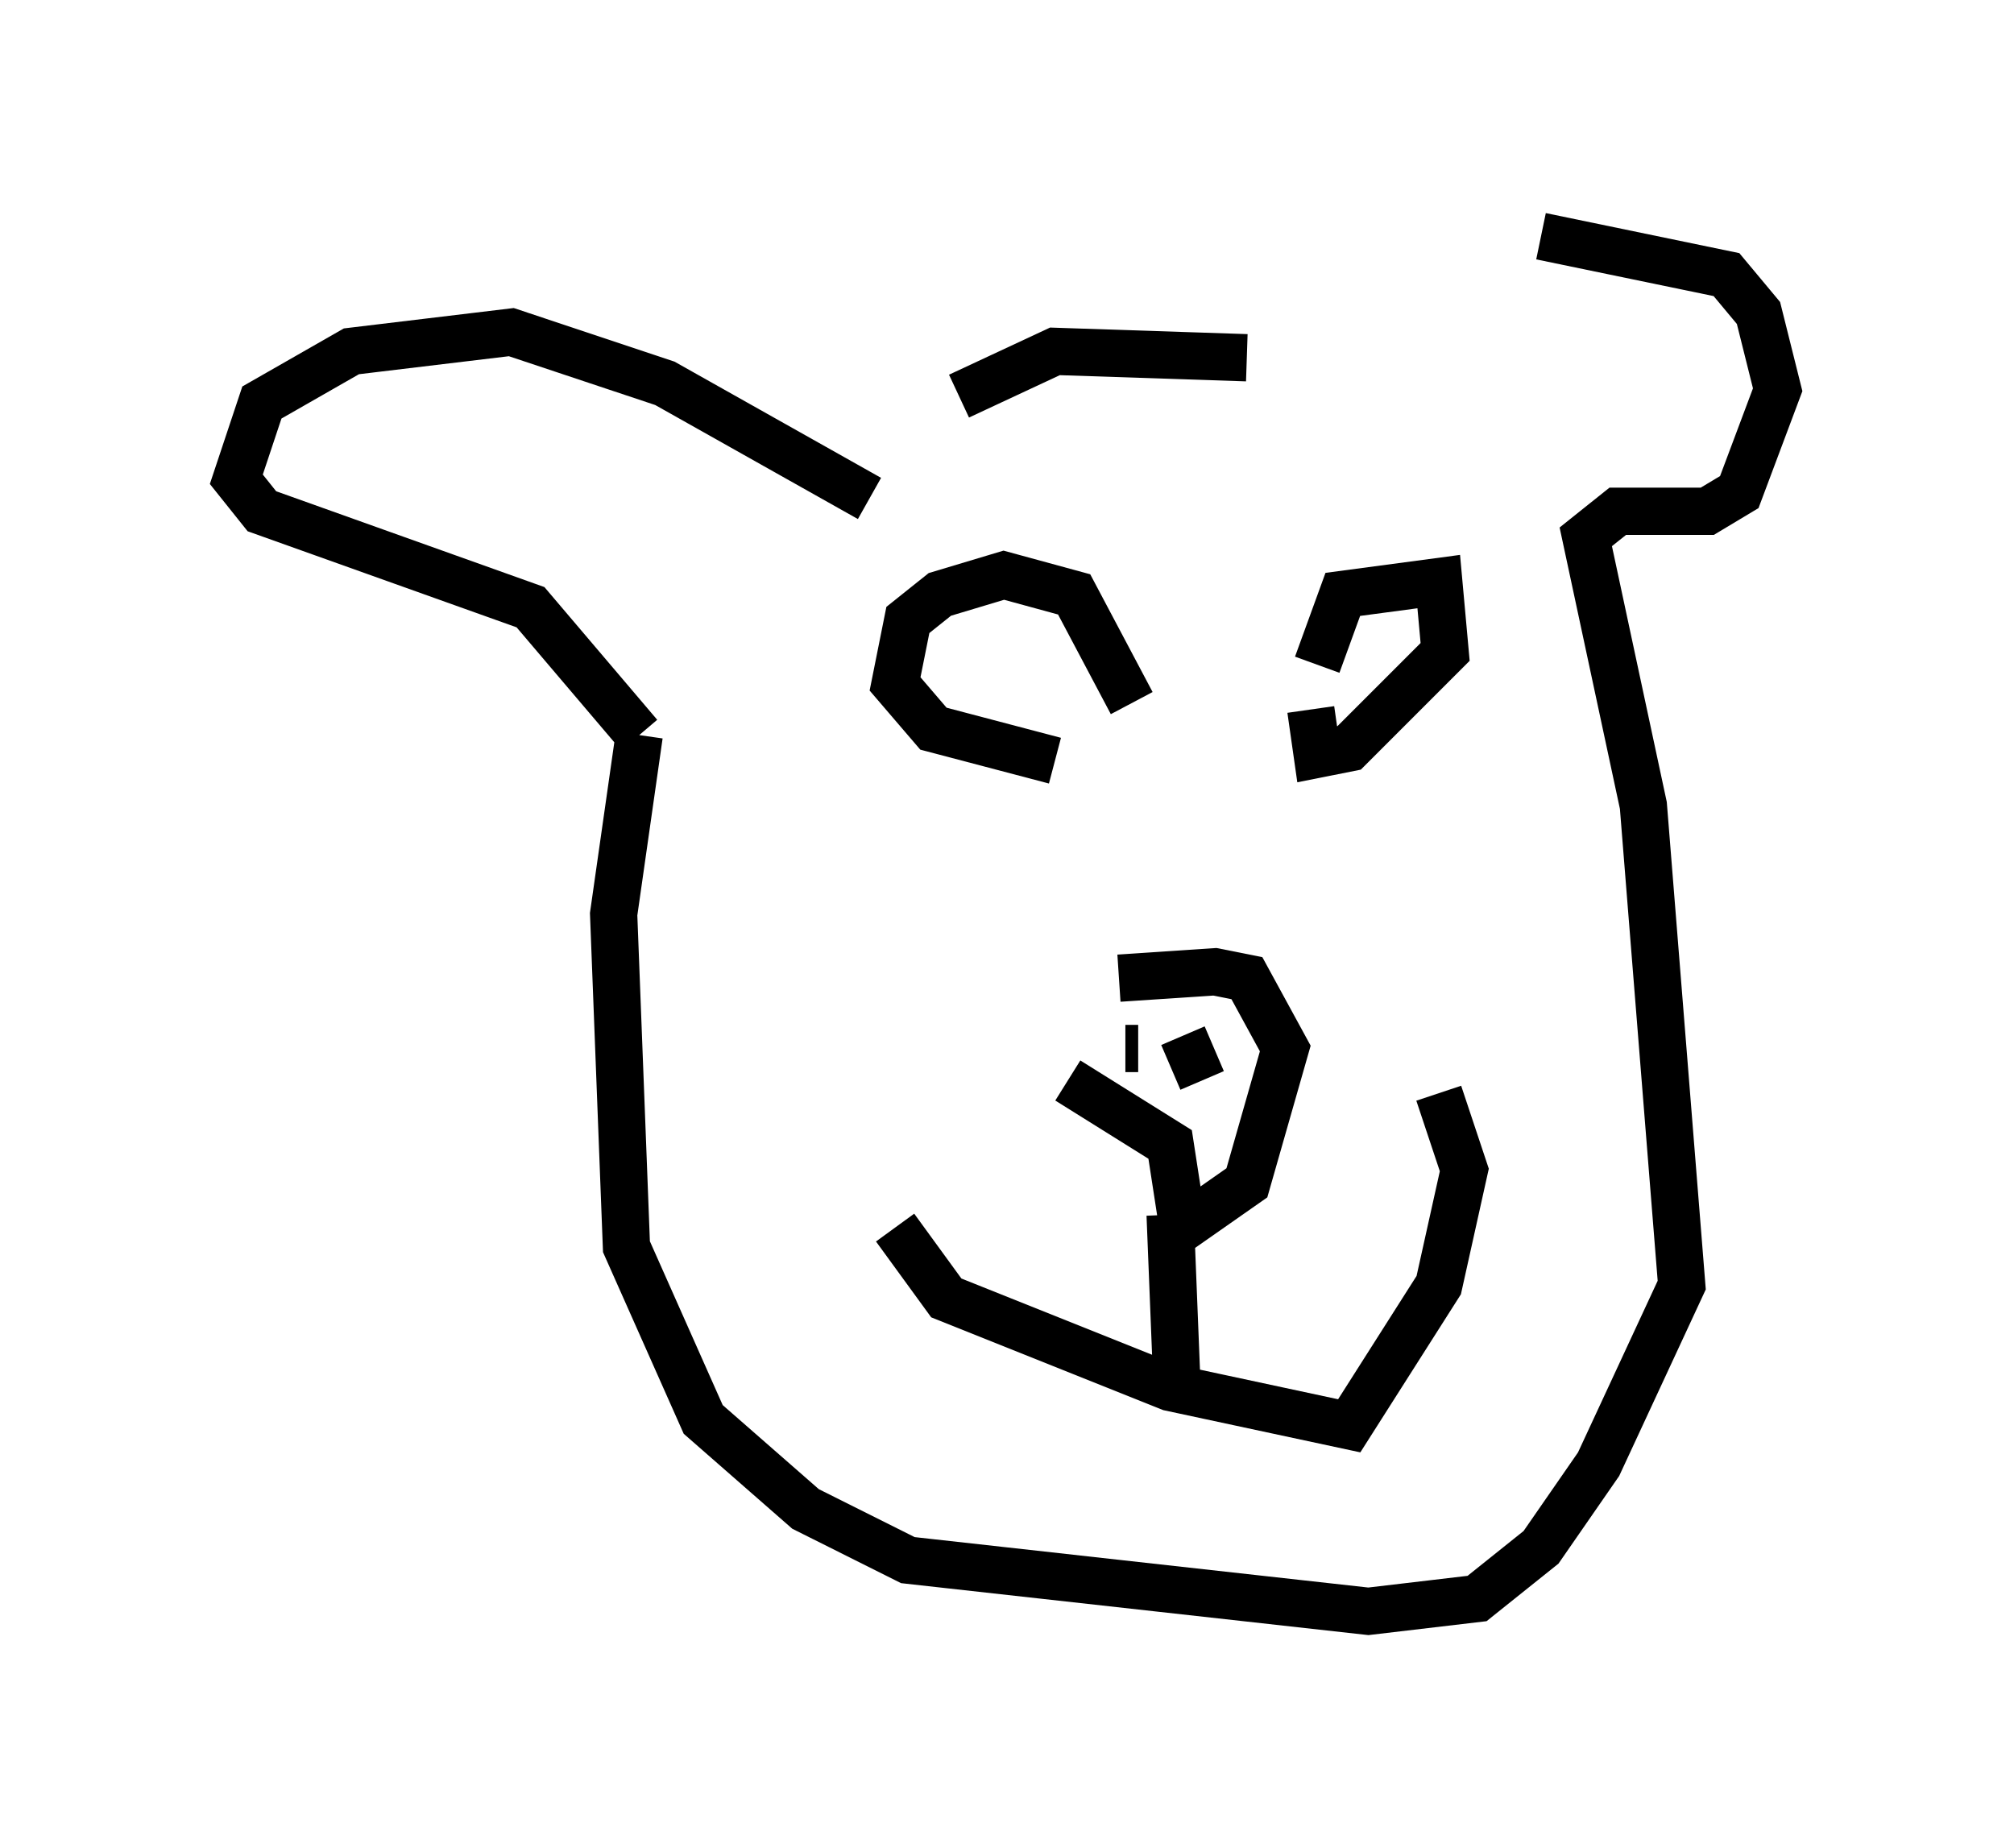 <?xml version="1.0" encoding="utf-8" ?>
<svg baseProfile="full" height="39.093" version="1.1" width="42.611" xmlns="http://www.w3.org/2000/svg" xmlns:ev="http://www.w3.org/2001/xml-events" xmlns:xlink="http://www.w3.org/1999/xlink"><defs /><rect fill="white" height="39.093" width="42.611" x="0" y="0" /><path d="M22.591, 21.779 m1.083, -1.083 l2.03, -0.135 0.677, 0.135 l0.812, 1.488 -0.812, 2.842 l-1.353, 0.947 -0.271, -1.759 l-2.165, -1.353 m1.218, -0.677 l0.271, 0.0 m1.353, 0.135 l0.0, 0.0 m0.0, 0.541 l-0.406, -0.947 m-0.271, 3.654 l0.0, 0.0 m0.0, 0.135 l0.135, 3.383 m-5.954, -3.112 l1.083, 1.488 4.736, 1.894 l3.789, 0.812 1.894, -2.977 l0.541, -2.436 -0.541, -1.624 m-2.571, -9.066 l0.541, -1.488 2.03, -0.271 l0.135, 1.488 -2.03, 2.03 l-0.677, 0.135 -0.135, -0.947 m-3.789, -0.135 l-1.218, -2.3 -1.488, -0.406 l-1.353, 0.406 -0.677, 0.541 l-0.271, 1.353 0.812, 0.947 l2.571, 0.677 m4.059, -8.525 l-4.059, -0.135 -2.03, 0.947 m-1.894, 2.165 l-4.33, -2.436 -3.248, -1.083 l-3.383, 0.406 -1.894, 1.083 l-0.541, 1.624 0.541, 0.677 l5.683, 2.03 2.3, 2.706 m0.0, 0.0 l-0.541, 3.789 0.271, 7.036 l1.624, 3.654 2.165, 1.894 l2.165, 1.083 9.743, 1.083 l2.3, -0.271 1.353, -1.083 l1.218, -1.759 1.759, -3.789 l-0.812, -10.149 -1.218, -5.683 l0.677, -0.541 1.894, 0.0 l0.677, -0.406 0.812, -2.165 l-0.406, -1.624 -0.677, -0.812 l-3.924, -0.812 " fill="none" stroke="black" stroke-width="1" /></svg>
